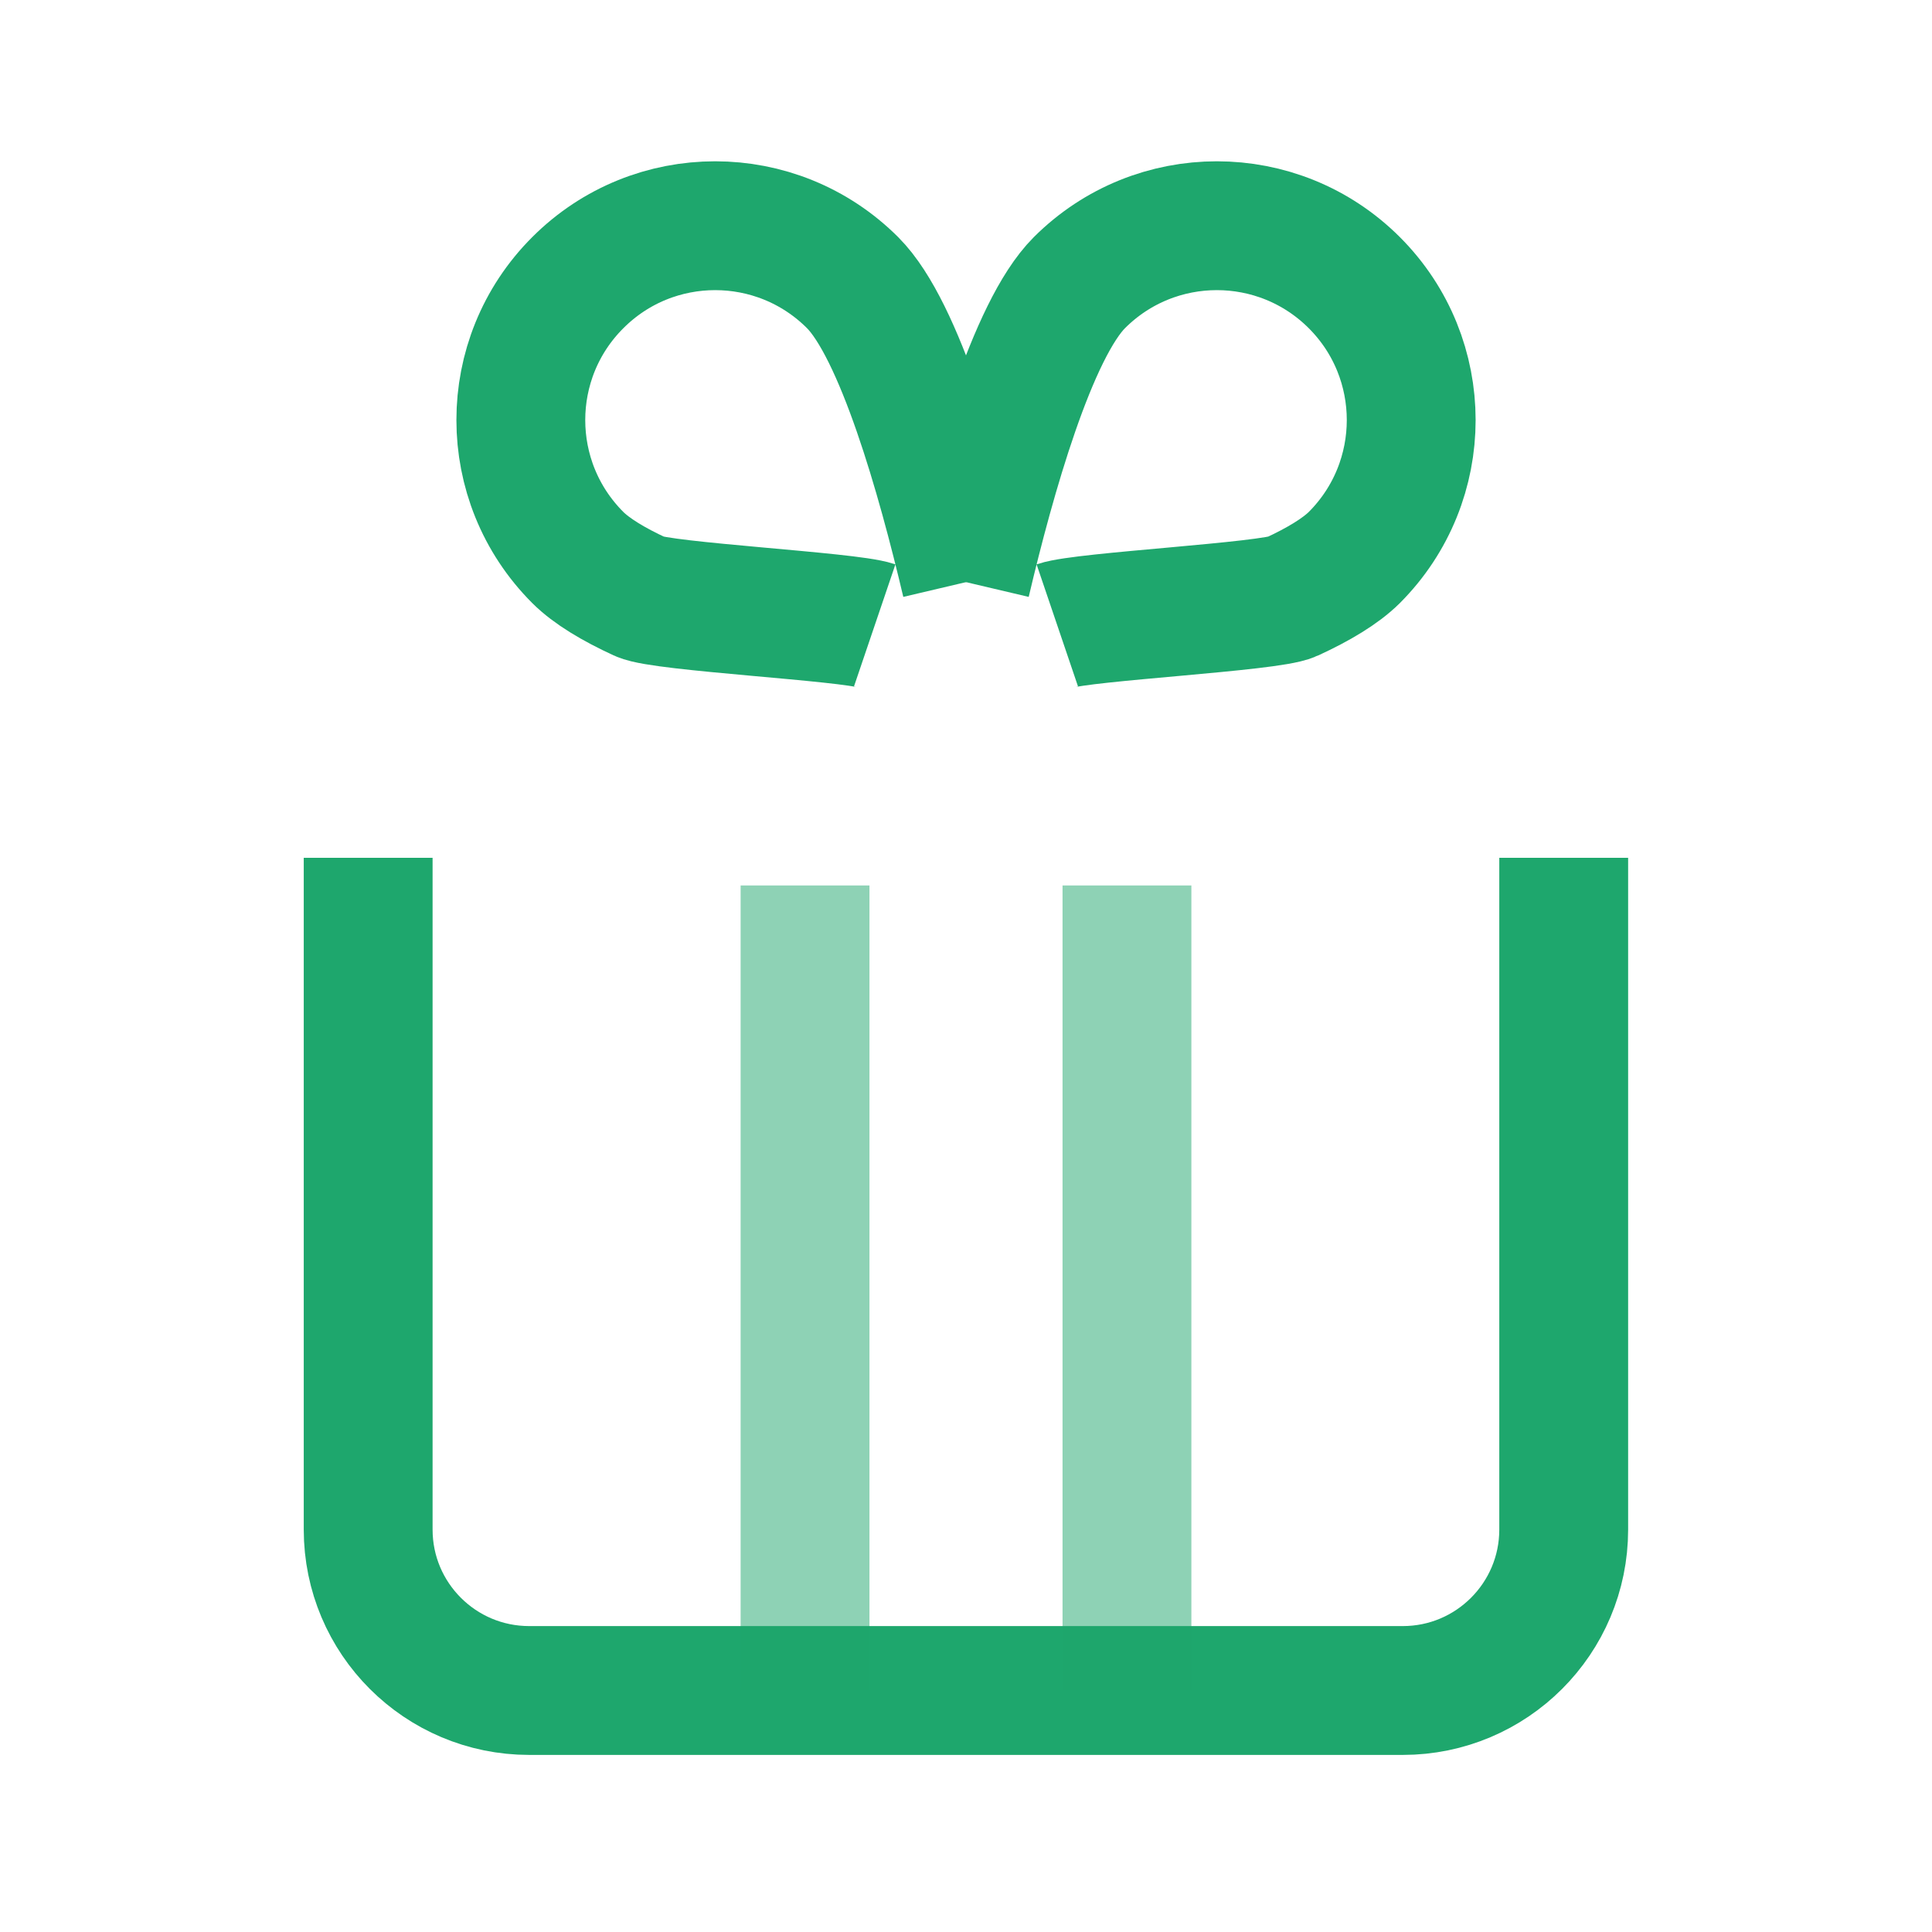 <svg width="16" height="16" viewBox="0 0 16 16" fill="none" xmlns="http://www.w3.org/2000/svg">
<path d="M3.049 7.104V12.667C3.049 13.403 3.646 14 4.383 14H11.617C12.353 14 12.95 13.403 12.95 12.667V7.104" stroke="#1EA76D" stroke-width="1.067"/>
<path opacity="0.5" d="M6.667 7.333V14M9.333 7.333V14" stroke="#1EA76D" stroke-width="1.067"/>
<mask id="path-3-inside-1" fill="white">
<rect x="1.333" y="4.667" width="13.333" height="2.667" rx="0.667"/>
</mask>
<rect x="1.333" y="4.667" width="13.333" height="2.667" rx="0.667" stroke="#1EA76D" stroke-width="2.133" mask="url(#path-3-inside-1)"/>
<path d="M8 4.821C8.205 3.95 8.549 2.731 8.939 2.341C9.568 1.712 10.587 1.712 11.216 2.341C11.844 2.969 11.844 3.988 11.216 4.617C11.102 4.73 10.919 4.84 10.695 4.943C10.515 5.026 8.974 5.105 8.756 5.179" stroke="#1EA76D" stroke-width="1.067"/>
<path d="M8 4.821C7.795 3.95 7.451 2.731 7.061 2.341C6.432 1.712 5.413 1.712 4.785 2.341C4.156 2.969 4.156 3.988 4.785 4.617C4.898 4.73 5.081 4.84 5.305 4.943C5.485 5.026 7.026 5.105 7.244 5.179" stroke="#1EA76D" stroke-width="1.067"/>
</svg>
